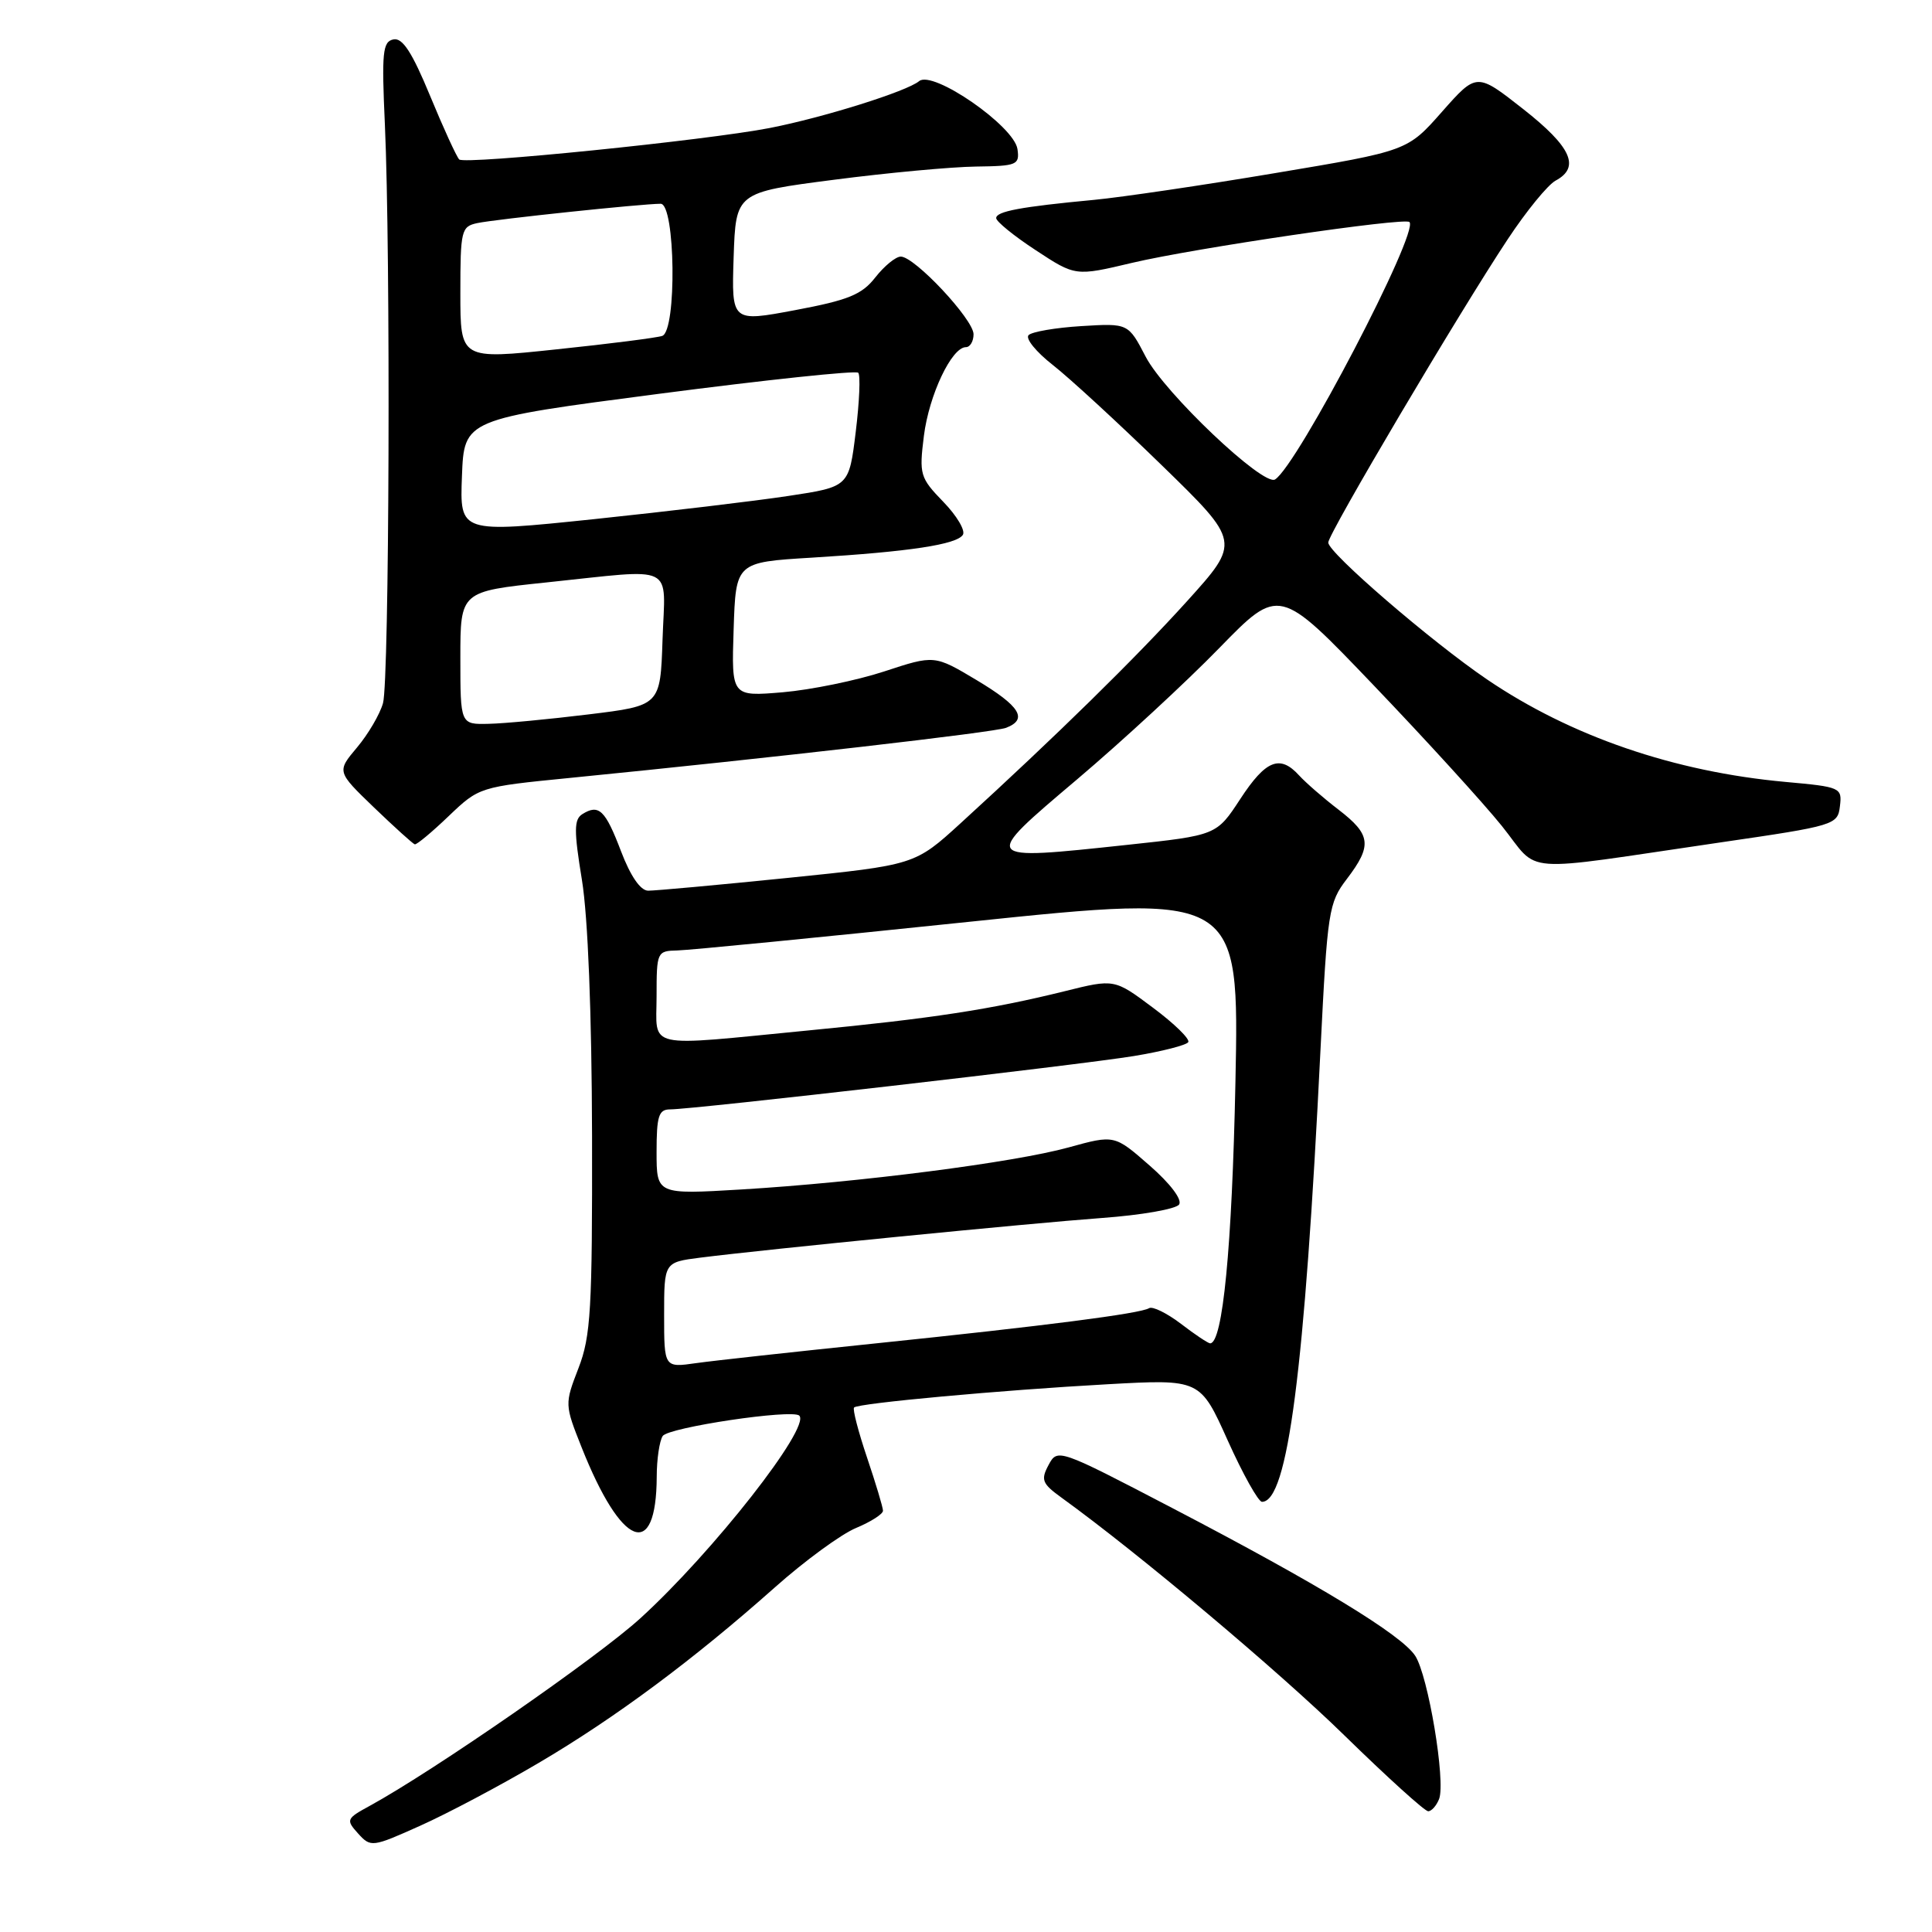 <?xml version="1.0" encoding="UTF-8" standalone="no"?>
<!DOCTYPE svg PUBLIC "-//W3C//DTD SVG 1.1//EN" "http://www.w3.org/Graphics/SVG/1.1/DTD/svg11.dtd" >
<svg xmlns="http://www.w3.org/2000/svg" xmlns:xlink="http://www.w3.org/1999/xlink" version="1.1" viewBox="0 0 256 256">
 <g >
 <path fill="currentColor"
d=" M 71.37 233.60 C 81.53 227.62 91.89 219.92 102.67 210.34 C 106.61 206.83 111.45 203.29 113.42 202.47 C 115.39 201.65 117.00 200.62 117.00 200.18 C 117.00 199.74 116.05 196.58 114.89 193.14 C 113.73 189.70 112.95 186.71 113.17 186.50 C 113.73 185.93 132.65 184.20 146.76 183.42 C 159.03 182.74 159.03 182.74 162.68 190.87 C 164.69 195.34 166.74 199.00 167.22 199.00 C 170.63 199.00 172.87 181.75 174.97 139.14 C 175.89 120.69 176.05 119.62 178.47 116.46 C 181.84 112.03 181.67 110.60 177.37 107.29 C 175.37 105.76 173.02 103.71 172.14 102.75 C 169.60 99.95 167.72 100.71 164.35 105.86 C 161.20 110.68 161.20 110.68 149.35 111.95 C 129.89 114.03 129.94 114.09 142.72 103.27 C 148.71 98.20 157.18 90.37 161.55 85.88 C 169.50 77.72 169.50 77.72 182.00 90.79 C 188.87 97.97 196.53 106.37 199.00 109.44 C 204.18 115.89 200.64 115.62 228.00 111.62 C 243.16 109.41 243.51 109.30 243.80 106.82 C 244.10 104.36 243.90 104.27 236.60 103.61 C 221.84 102.27 208.13 97.56 197.03 90.02 C 189.63 84.99 176.00 73.24 176.00 71.89 C 176.00 70.73 193.34 41.42 199.77 31.72 C 202.24 27.98 205.10 24.48 206.13 23.93 C 209.43 22.16 208.21 19.46 201.83 14.45 C 195.67 9.61 195.67 9.61 191.08 14.80 C 186.50 20.00 186.50 20.00 169.00 22.93 C 159.38 24.55 148.57 26.14 145.00 26.48 C 135.23 27.40 132.00 28.01 132.00 28.90 C 132.00 29.35 134.36 31.27 137.25 33.16 C 142.50 36.61 142.50 36.61 150.00 34.83 C 158.25 32.88 186.12 28.78 186.76 29.42 C 188.07 30.74 171.90 61.71 168.95 63.53 C 167.40 64.49 154.31 52.07 151.81 47.27 C 149.50 42.83 149.50 42.83 143.29 43.21 C 139.87 43.42 136.72 43.96 136.29 44.41 C 135.85 44.86 137.30 46.64 139.50 48.36 C 141.70 50.08 148.20 56.06 153.94 61.65 C 164.38 71.81 164.38 71.81 157.29 79.66 C 150.44 87.23 140.00 97.47 127.31 109.06 C 121.23 114.61 121.23 114.61 104.36 116.33 C 95.09 117.27 86.77 118.03 85.88 118.02 C 84.86 118.01 83.54 116.08 82.29 112.80 C 80.21 107.33 79.35 106.50 77.16 107.88 C 76.05 108.58 76.04 110.07 77.11 116.61 C 77.91 121.52 78.41 134.33 78.45 150.50 C 78.49 173.48 78.29 177.06 76.65 181.29 C 74.81 186.05 74.82 186.12 77.07 191.79 C 82.35 205.08 86.97 206.88 87.02 195.67 C 87.02 193.38 87.38 190.95 87.81 190.28 C 88.53 189.14 105.01 186.68 105.91 187.58 C 107.45 189.11 94.44 205.70 84.85 214.43 C 79.16 219.62 57.45 234.66 49.00 239.28 C 45.88 240.98 45.82 241.14 47.45 242.95 C 49.13 244.80 49.31 244.78 55.70 241.91 C 59.30 240.30 66.35 236.56 71.37 233.60 Z  M 190.69 238.37 C 191.58 236.04 189.24 222.02 187.52 219.40 C 185.70 216.61 174.66 209.90 155.31 199.81 C 140.24 191.95 140.12 191.91 138.94 194.12 C 137.89 196.08 138.08 196.58 140.62 198.42 C 150.85 205.81 169.44 221.44 178.16 229.97 C 183.81 235.49 188.79 240.00 189.24 240.00 C 189.69 240.00 190.34 239.26 190.69 238.37 Z  M 59.46 108.13 C 63.48 104.29 63.56 104.26 75.50 103.08 C 102.81 100.37 131.72 97.04 133.31 96.44 C 136.25 95.31 135.17 93.57 129.41 90.12 C 123.82 86.78 123.82 86.78 117.16 88.97 C 113.50 90.17 107.44 91.41 103.71 91.73 C 96.92 92.30 96.92 92.30 97.21 83.40 C 97.50 74.50 97.50 74.50 107.60 73.89 C 120.53 73.10 126.79 72.15 127.59 70.86 C 127.94 70.29 126.77 68.32 124.99 66.49 C 121.91 63.31 121.78 62.88 122.42 57.76 C 123.10 52.34 126.10 46.00 127.99 46.00 C 128.54 46.00 129.00 45.23 129.00 44.29 C 129.00 42.33 121.20 34.00 119.36 34.00 C 118.69 34.00 117.18 35.24 115.99 36.75 C 114.21 39.04 112.41 39.77 105.38 41.09 C 96.93 42.68 96.93 42.68 97.21 34.09 C 97.50 25.50 97.50 25.50 110.50 23.82 C 117.65 22.89 126.12 22.11 129.32 22.07 C 134.76 22.00 135.12 21.85 134.82 19.76 C 134.38 16.70 123.61 9.25 121.79 10.75 C 120.15 12.11 109.16 15.56 102.00 16.96 C 93.63 18.59 61.59 21.84 60.85 21.13 C 60.50 20.78 58.76 16.99 56.99 12.70 C 54.61 6.94 53.34 4.98 52.14 5.22 C 50.70 5.51 50.56 6.91 51.00 16.52 C 51.77 33.52 51.59 90.18 50.75 93.17 C 50.34 94.64 48.79 97.28 47.31 99.04 C 44.62 102.24 44.62 102.24 49.56 107.00 C 52.28 109.61 54.71 111.81 54.96 111.88 C 55.22 111.94 57.24 110.26 59.46 108.13 Z  M 88.00 174.24 C 88.00 167.26 88.00 167.26 92.75 166.65 C 101.59 165.53 136.44 162.09 146.00 161.39 C 151.22 161.01 155.83 160.21 156.24 159.60 C 156.67 158.95 155.06 156.82 152.32 154.43 C 147.67 150.36 147.67 150.36 141.59 152.04 C 134.33 154.04 113.88 156.67 98.25 157.61 C 87.00 158.28 87.00 158.28 87.00 152.64 C 87.00 147.88 87.28 147.00 88.79 147.00 C 91.86 147.00 143.14 141.10 150.25 139.93 C 153.96 139.32 157.20 138.49 157.45 138.09 C 157.70 137.68 155.60 135.63 152.78 133.53 C 147.66 129.70 147.66 129.70 141.08 131.34 C 131.33 133.75 123.54 134.95 107.20 136.53 C 85.11 138.68 87.00 139.10 87.00 132.00 C 87.00 126.13 87.06 126.00 89.75 125.94 C 91.26 125.91 108.64 124.21 128.36 122.15 C 164.21 118.42 164.21 118.42 163.70 143.46 C 163.25 165.29 162.02 178.00 160.35 178.00 C 160.09 178.00 158.34 176.84 156.48 175.41 C 154.61 173.99 152.72 173.06 152.26 173.34 C 151.09 174.06 138.50 175.68 116.00 178.01 C 105.28 179.12 94.59 180.29 92.25 180.62 C 88.00 181.23 88.00 181.23 88.00 174.24 Z  M 61.00 87.18 C 61.00 78.37 61.00 78.37 72.36 77.18 C 89.82 75.36 88.13 74.53 87.79 84.75 C 87.50 93.50 87.50 93.50 78.00 94.66 C 72.78 95.30 66.81 95.87 64.75 95.91 C 61.00 96.00 61.00 96.00 61.00 87.18 Z  M 61.21 63.10 C 61.50 55.55 61.50 55.55 87.33 52.18 C 101.53 50.33 113.41 49.07 113.72 49.39 C 114.03 49.70 113.88 53.22 113.39 57.22 C 112.50 64.50 112.50 64.50 104.50 65.71 C 100.10 66.38 88.50 67.76 78.71 68.79 C 60.92 70.64 60.92 70.64 61.21 63.10 Z  M 61.00 38.84 C 61.00 30.52 61.12 30.01 63.25 29.56 C 65.64 29.05 85.08 27.00 87.54 27.00 C 89.49 27.00 89.70 43.82 87.75 44.51 C 87.06 44.75 80.76 45.56 73.75 46.29 C 61.00 47.64 61.00 47.64 61.00 38.84 Z "/>
</g>
</svg>